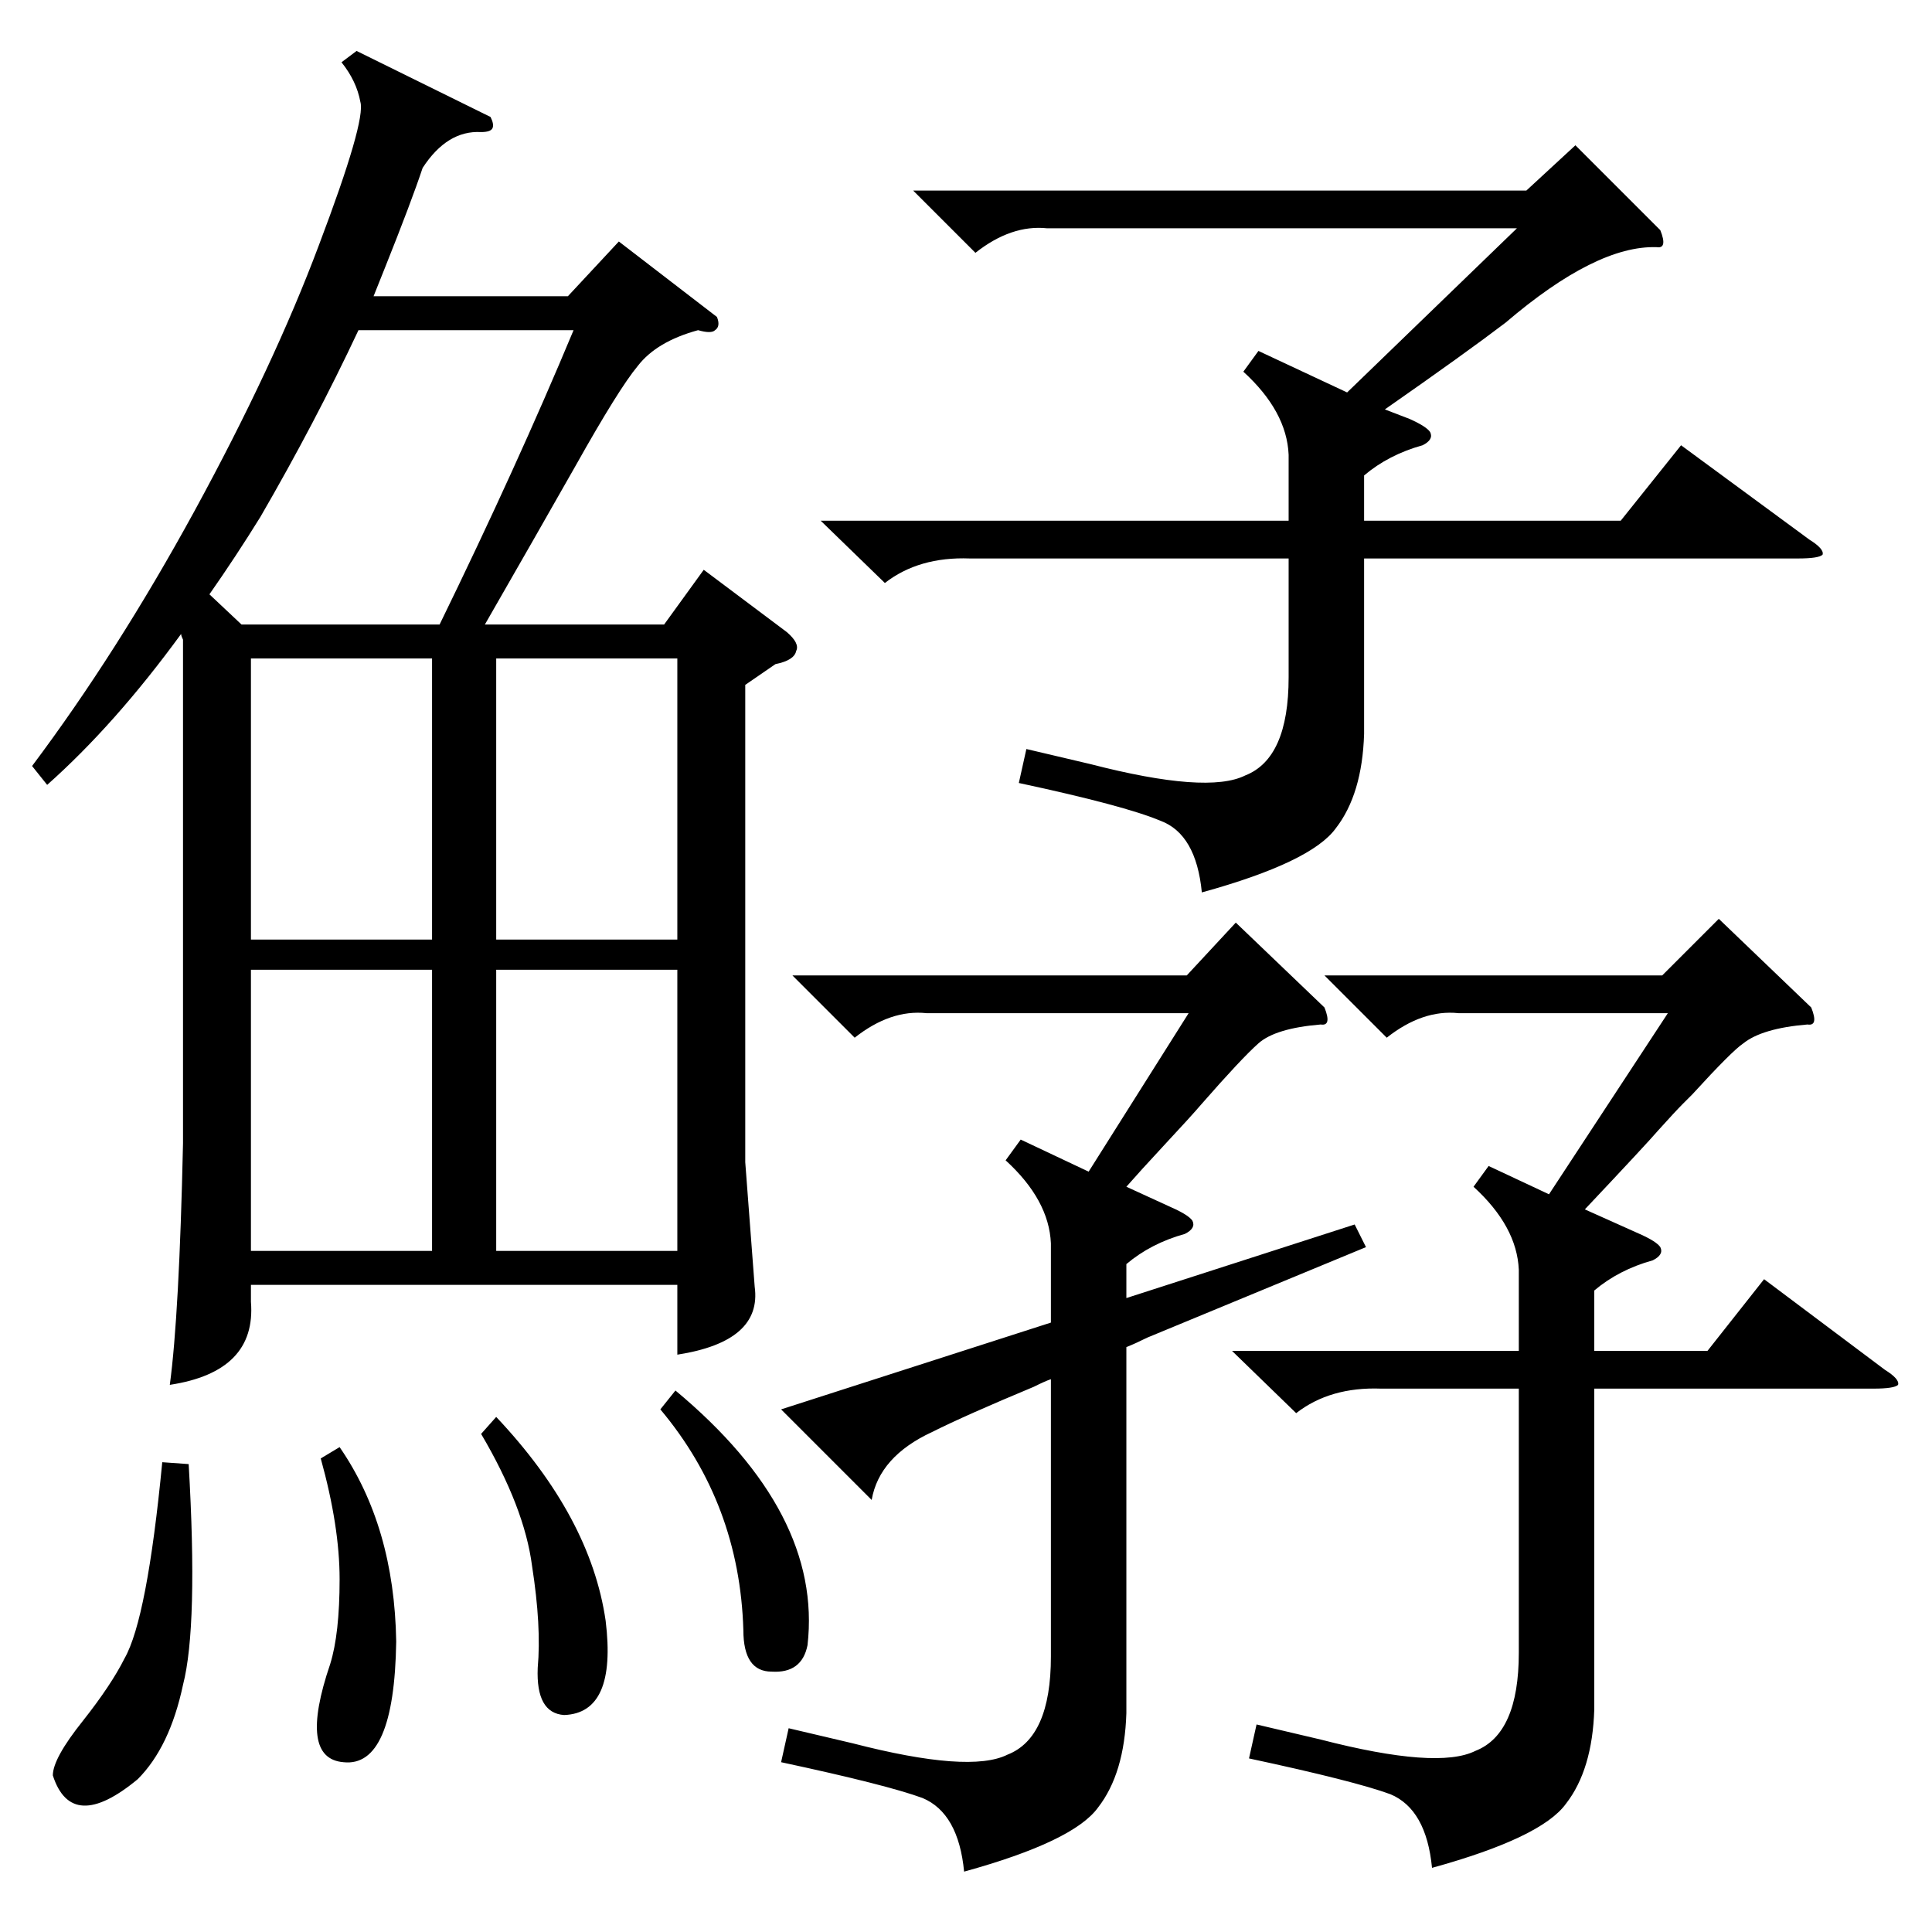 <?xml version="1.0" standalone="no"?>
<!DOCTYPE svg PUBLIC "-//W3C//DTD SVG 1.1//EN" "http://www.w3.org/Graphics/SVG/1.1/DTD/svg11.dtd" >
<svg xmlns="http://www.w3.org/2000/svg" xmlns:xlink="http://www.w3.org/1999/xlink" version="1.1" viewBox="0 -205 1024 1024">
  <g transform="matrix(1 0 0 -1 0 819)">
   <path fill="currentColor"
d="M380 856q2 -5 -1 -7q-2 -2 -9 0q-22 -6 -32 -19q-10 -12 -33 -53q-21 -37 -48 -84h95l21 29l44 -33q7 -6 5 -10q-1 -5 -11 -7l-16 -11v-253l5 -66q4 -29 -41 -36v37h-226v-9q3 -37 -43 -44q5 37 7 128v267q-1 2 -1 3q-35 -48 -71 -80l-8 10q45 60 86 135q42 77 66 141
q25 66 22 76q-2 11 -10 21l8 6l71 -35q2 -4 1 -6t-6 -2q-18 1 -31 -19q-6 -18 -20 -53l-6 -15h103l27 29zM880 902q4 -10 -2 -9q-32 1 -80 -40q-21 -16 -64 -46l13 -5q9 -4 11 -7q2 -4 -4 -7q-18 -5 -31 -16v-24h136l32 40l68 -50q8 -5 7 -8q-2 -2 -13 -2h-230v-93
q-1 -32 -15 -50q-13 -18 -71 -34q-3 31 -22 38q-19 8 -75 20l4 18l34 -8q62 -16 82 -6q23 9 23 52v63h-169q-27 1 -45 -13l-34 33h248v35q-1 23 -24 44l8 11l47 -22l90 87h-249q-19 2 -38 -13l-33 33h325l26 24zM702 490q4 -10 -2 -9q-24 -2 -33 -10t-30 -32q-6 -7 -20 -22
q-13 -14 -20 -22l24 -11q9 -4 11 -7q2 -4 -4 -7q-18 -5 -31 -16v-18l121 39l6 -12l-116 -48q-6 -3 -11 -5v-194q-1 -32 -15 -50q-13 -18 -71 -34q-3 31 -22 39q-19 7 -75 19l4 18l34 -8q62 -16 82 -6q23 9 23 52v147q-3 -1 -9 -4q-36 -15 -54 -24q-28 -13 -32 -36l-48 48
l143 46v42q-1 23 -24 44l8 11l36 -17l53 84h-139q-19 2 -38 -13l-33 33h209l26 28zM960 490q4 -10 -2 -9q-24 -2 -34 -10q-6 -4 -27 -27l-5 -5q-4 -4 -13 -14q-6 -7 -39 -42l29 -13q9 -4 11 -7q2 -4 -4 -7q-18 -5 -31 -16v-32h60l30 38l64 -48q8 -5 7 -8q-2 -2 -13 -2h-148
v-170q-1 -32 -15 -50q-13 -18 -71 -34q-3 31 -22 39q-19 7 -75 19l4 18l34 -8q62 -16 82 -6q23 9 23 52v140h-73q-27 1 -45 -13l-34 33h152v43q-1 23 -24 44l8 11l32 -15l63 96h-111q-19 2 -38 -13l-33 33h179l30 30zM128 693h105q41 84 71 156h-114q-23 -49 -52 -99
q-13 -21 -27 -41zM263 526h96v149h-96v-149zM229 510h-96v-149h96v149zM229 675h-96v-149h96v149zM359 510h-96v-149h96v149zM100 248q5 -86 -3 -117q-7 -33 -24 -50q-35 -29 -45 2q0 9 16 29q15 19 22 33q12 21 20 104zM170 251l10 6q29 -42 30 -103q-1 -67 -28 -64
q-24 2 -7 52q5 16 5 45q0 28 -10 64zM255 264l8 9q50 -53 58 -108q6 -49 -22 -50q-15 1 -14 25q2 22 -3 54q-4 31 -27 70zM350 277l8 10q78 -65 70 -135q-3 -15 -19 -14q-15 0 -15 22q-2 67 -44 117z" />
  </g>

</svg>

